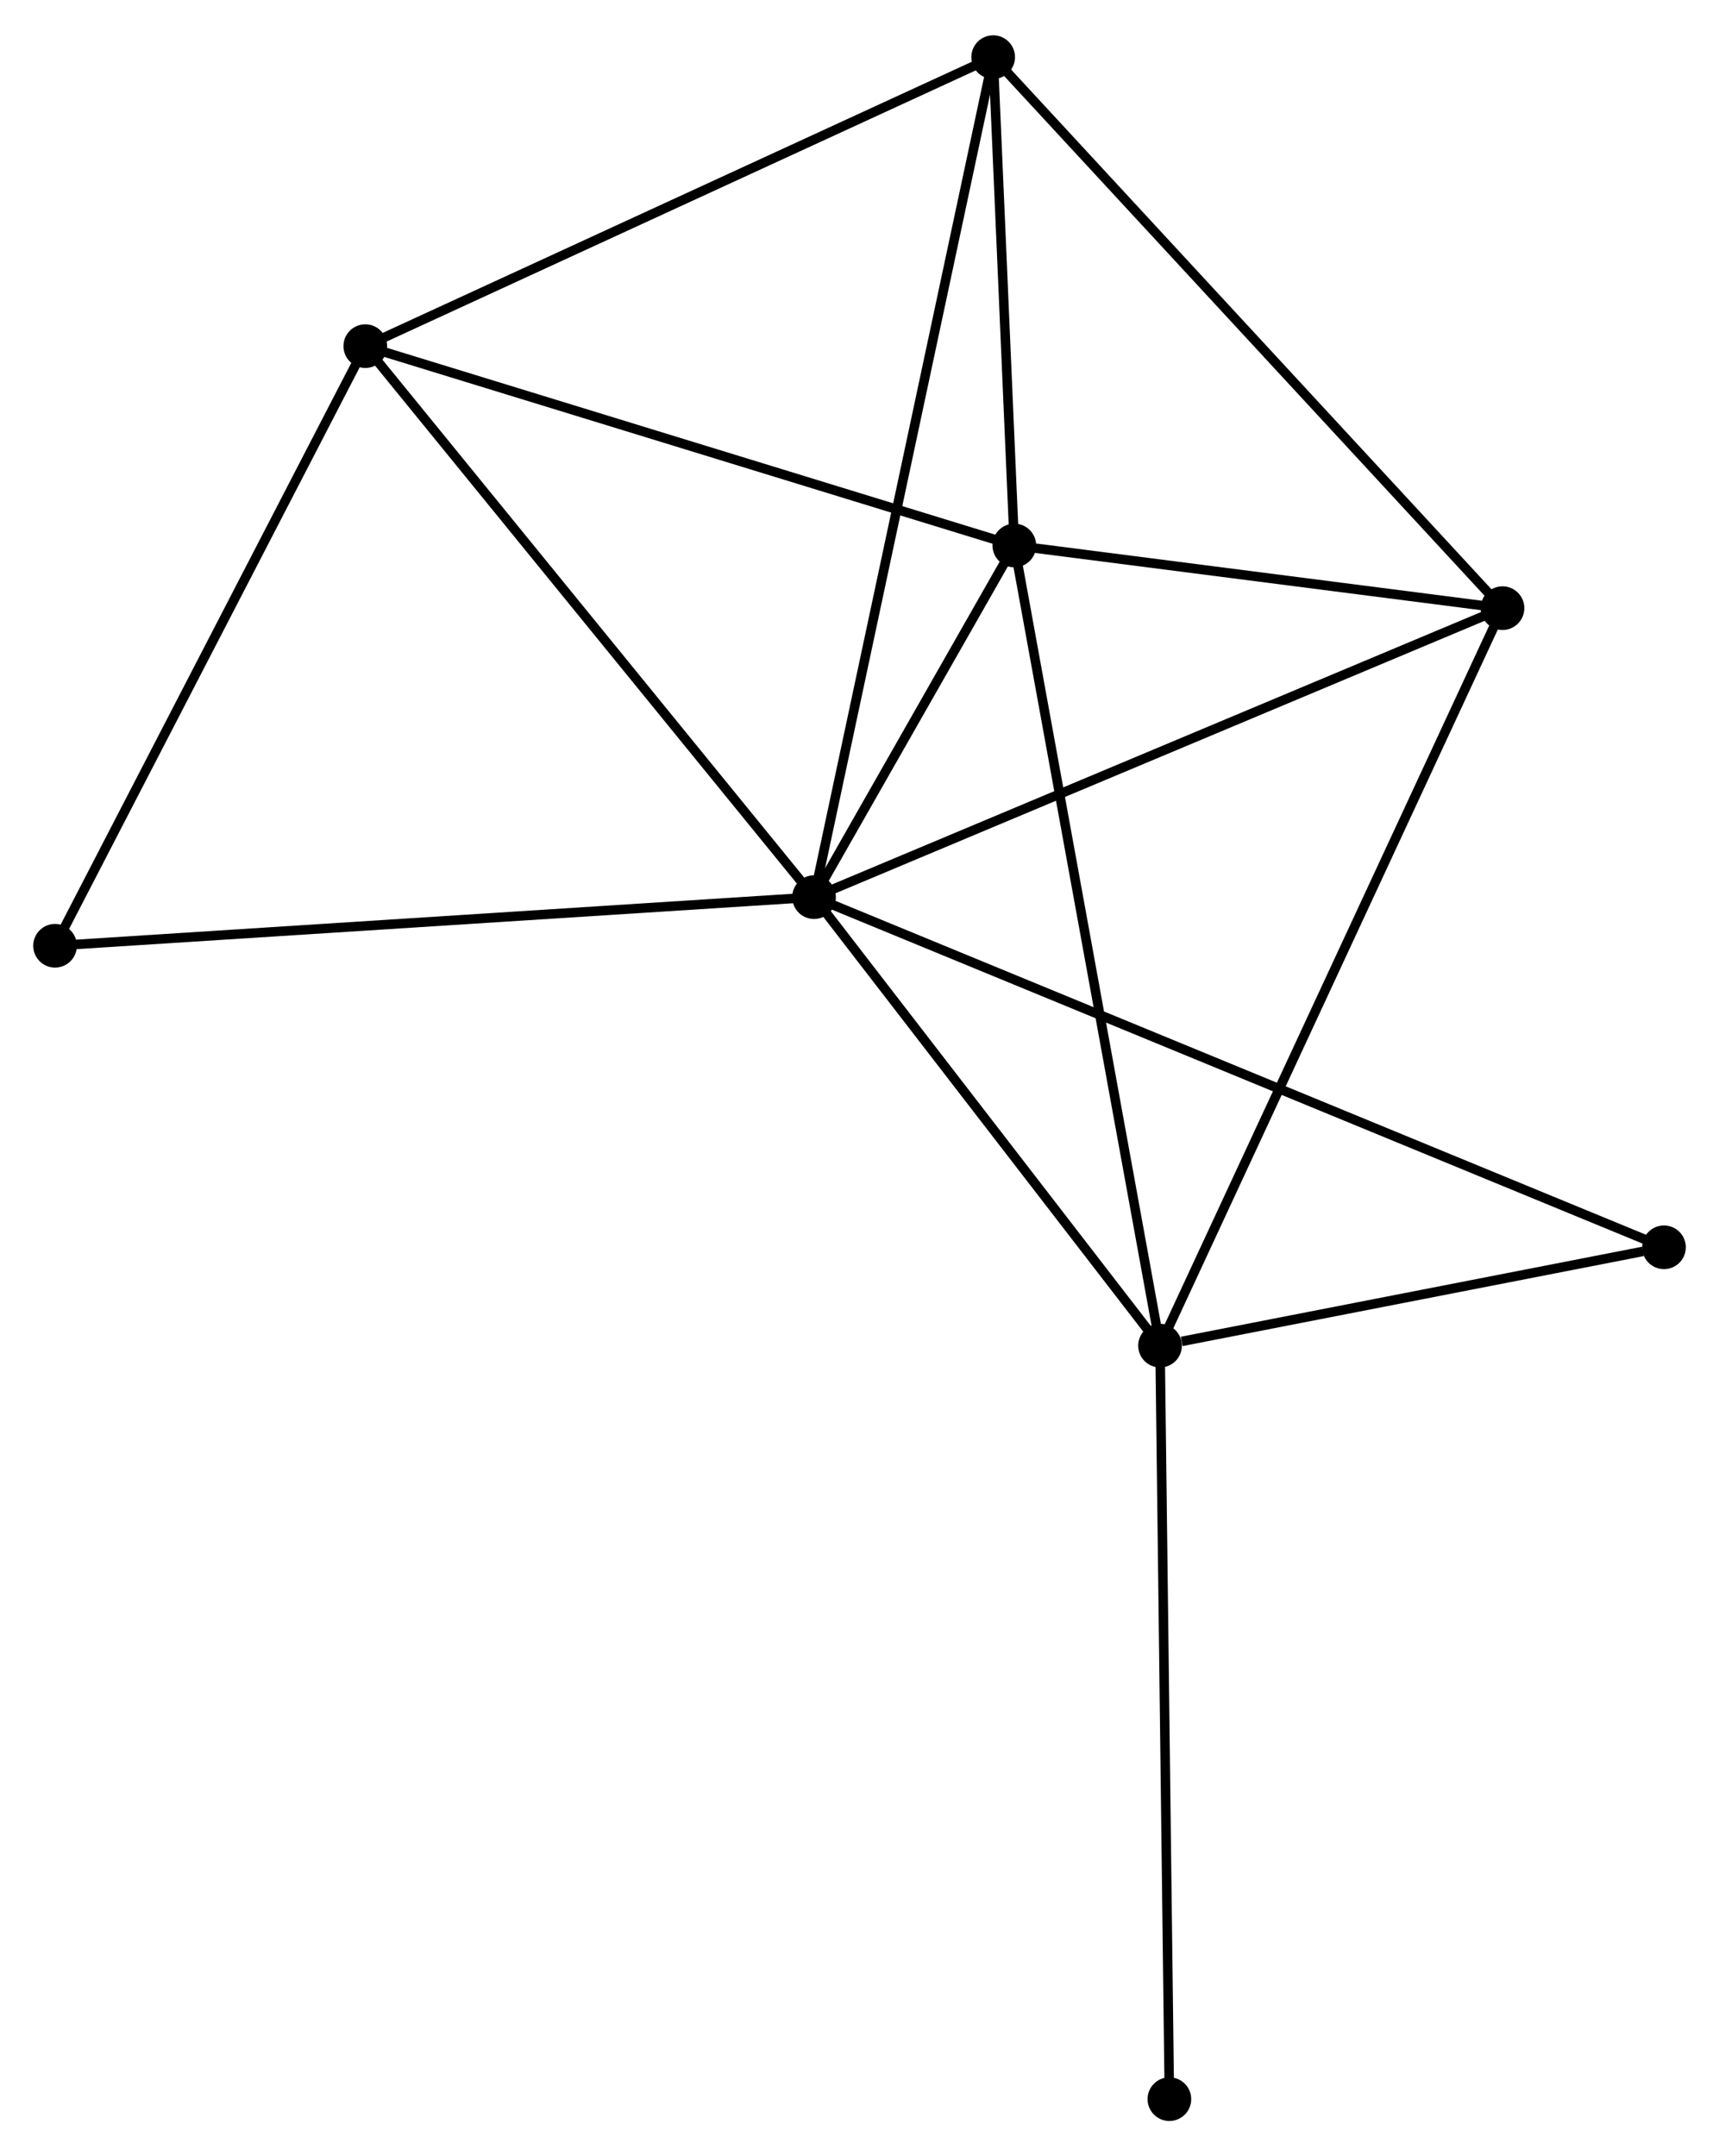 <?xml version="1.0" encoding="UTF-8" standalone="no"?>
<!DOCTYPE svg PUBLIC "-//W3C//DTD SVG 1.1//EN"
 "http://www.w3.org/Graphics/SVG/1.1/DTD/svg11.dtd">
<!-- Generated by graphviz version 2.36.0 (20140111.2315)
 -->
<!-- Title: %3 Pages: 1 -->
<svg width="181pt" height="227pt"
 viewBox="0.00 0.00 181.11 226.70" xmlns="http://www.w3.org/2000/svg" xmlns:xlink="http://www.w3.org/1999/xlink">
<g id="graph0" class="graph" transform="scale(1 1) rotate(0) translate(4 222.705)">
<title>%3</title>
<!-- 0 -->
<g id="node1" class="node"><title>0</title>
<ellipse fill="black" stroke="black" cx="81.765" cy="-128.419" rx="1.8" ry="1.8"/>
</g>
<!-- 1 -->
<g id="node2" class="node"><title>1</title>
<ellipse fill="black" stroke="black" cx="102.869" cy="-165.462" rx="1.8" ry="1.8"/>
</g>
<!-- 0&#45;&#45;1 -->
<g id="edge1" class="edge"><title>0&#45;&#45;1</title>
<path fill="none" stroke="black" d="M82.671,-130.011C86.08,-135.993 98.115,-157.119 101.793,-163.575"/>
</g>
<!-- 2 -->
<g id="node3" class="node"><title>2</title>
<ellipse fill="black" stroke="black" cx="118.219" cy="-81.174" rx="1.8" ry="1.8"/>
</g>
<!-- 0&#45;&#45;2 -->
<g id="edge2" class="edge"><title>0&#45;&#45;2</title>
<path fill="none" stroke="black" d="M82.978,-126.847C88.512,-119.674 111.343,-90.086 116.964,-82.801"/>
</g>
<!-- 3 -->
<g id="node4" class="node"><title>3</title>
<ellipse fill="black" stroke="black" cx="100.638" cy="-216.905" rx="1.8" ry="1.8"/>
</g>
<!-- 0&#45;&#45;3 -->
<g id="edge3" class="edge"><title>0&#45;&#45;3</title>
<path fill="none" stroke="black" d="M82.159,-130.267C84.615,-141.783 97.796,-203.581 100.246,-215.067"/>
</g>
<!-- 4 -->
<g id="node5" class="node"><title>4</title>
<ellipse fill="black" stroke="black" cx="154.3" cy="-158.861" rx="1.8" ry="1.8"/>
</g>
<!-- 0&#45;&#45;4 -->
<g id="edge4" class="edge"><title>0&#45;&#45;4</title>
<path fill="none" stroke="black" d="M83.558,-129.172C93.593,-133.383 142.699,-153.992 152.57,-158.134"/>
</g>
<!-- 5 -->
<g id="node6" class="node"><title>5</title>
<ellipse fill="black" stroke="black" cx="34.486" cy="-186.461" rx="1.8" ry="1.8"/>
</g>
<!-- 0&#45;&#45;5 -->
<g id="edge5" class="edge"><title>0&#45;&#45;5</title>
<path fill="none" stroke="black" d="M80.596,-129.854C74.112,-137.814 42.602,-176.497 35.787,-184.864"/>
</g>
<!-- 6 -->
<g id="node7" class="node"><title>6</title>
<ellipse fill="black" stroke="black" cx="1.8" cy="-123.298" rx="1.8" ry="1.8"/>
</g>
<!-- 0&#45;&#45;6 -->
<g id="edge6" class="edge"><title>0&#45;&#45;6</title>
<path fill="none" stroke="black" d="M79.788,-128.293C68.725,-127.584 14.59,-124.117 3.708,-123.42"/>
</g>
<!-- 7 -->
<g id="node8" class="node"><title>7</title>
<ellipse fill="black" stroke="black" cx="171.313" cy="-91.535" rx="1.8" ry="1.8"/>
</g>
<!-- 0&#45;&#45;7 -->
<g id="edge7" class="edge"><title>0&#45;&#45;7</title>
<path fill="none" stroke="black" d="M83.635,-127.649C95.289,-122.849 157.829,-97.089 169.453,-92.301"/>
</g>
<!-- 1&#45;&#45;2 -->
<g id="edge8" class="edge"><title>1&#45;&#45;2</title>
<path fill="none" stroke="black" d="M103.249,-163.379C105.372,-151.718 115.764,-94.656 117.853,-83.185"/>
</g>
<!-- 1&#45;&#45;3 -->
<g id="edge9" class="edge"><title>1&#45;&#45;3</title>
<path fill="none" stroke="black" d="M102.773,-167.673C102.406,-176.135 101.093,-206.412 100.731,-214.76"/>
</g>
<!-- 1&#45;&#45;4 -->
<g id="edge10" class="edge"><title>1&#45;&#45;4</title>
<path fill="none" stroke="black" d="M105.079,-165.179C113.539,-164.093 143.81,-160.207 152.156,-159.136"/>
</g>
<!-- 1&#45;&#45;5 -->
<g id="edge11" class="edge"><title>1&#45;&#45;5</title>
<path fill="none" stroke="black" d="M100.896,-166.068C90.91,-169.135 46.034,-182.915 36.337,-185.893"/>
</g>
<!-- 2&#45;&#45;4 -->
<g id="edge12" class="edge"><title>2&#45;&#45;4</title>
<path fill="none" stroke="black" d="M119.111,-83.095C124.103,-93.843 148.529,-146.435 153.44,-157.007"/>
</g>
<!-- 2&#45;&#45;7 -->
<g id="edge13" class="edge"><title>2&#45;&#45;7</title>
<path fill="none" stroke="black" d="M120.501,-81.62C129.234,-83.324 160.483,-89.422 169.099,-91.103"/>
</g>
<!-- 8 -->
<g id="node9" class="node"><title>8</title>
<ellipse fill="black" stroke="black" cx="119.204" cy="-1.8" rx="1.8" ry="1.8"/>
</g>
<!-- 2&#45;&#45;8 -->
<g id="edge14" class="edge"><title>2&#45;&#45;8</title>
<path fill="none" stroke="black" d="M118.244,-79.212C118.38,-68.231 119.047,-14.495 119.181,-3.693"/>
</g>
<!-- 3&#45;&#45;4 -->
<g id="edge15" class="edge"><title>3&#45;&#45;4</title>
<path fill="none" stroke="black" d="M101.965,-215.47C109.324,-207.509 145.088,-168.825 152.823,-160.458"/>
</g>
<!-- 3&#45;&#45;5 -->
<g id="edge16" class="edge"><title>3&#45;&#45;5</title>
<path fill="none" stroke="black" d="M99.003,-216.152C89.93,-211.977 45.843,-191.688 36.307,-187.299"/>
</g>
<!-- 5&#45;&#45;6 -->
<g id="edge17" class="edge"><title>5&#45;&#45;6</title>
<path fill="none" stroke="black" d="M33.543,-184.639C28.77,-175.416 7.32,-133.965 2.685,-125.008"/>
</g>
</g>
</svg>
